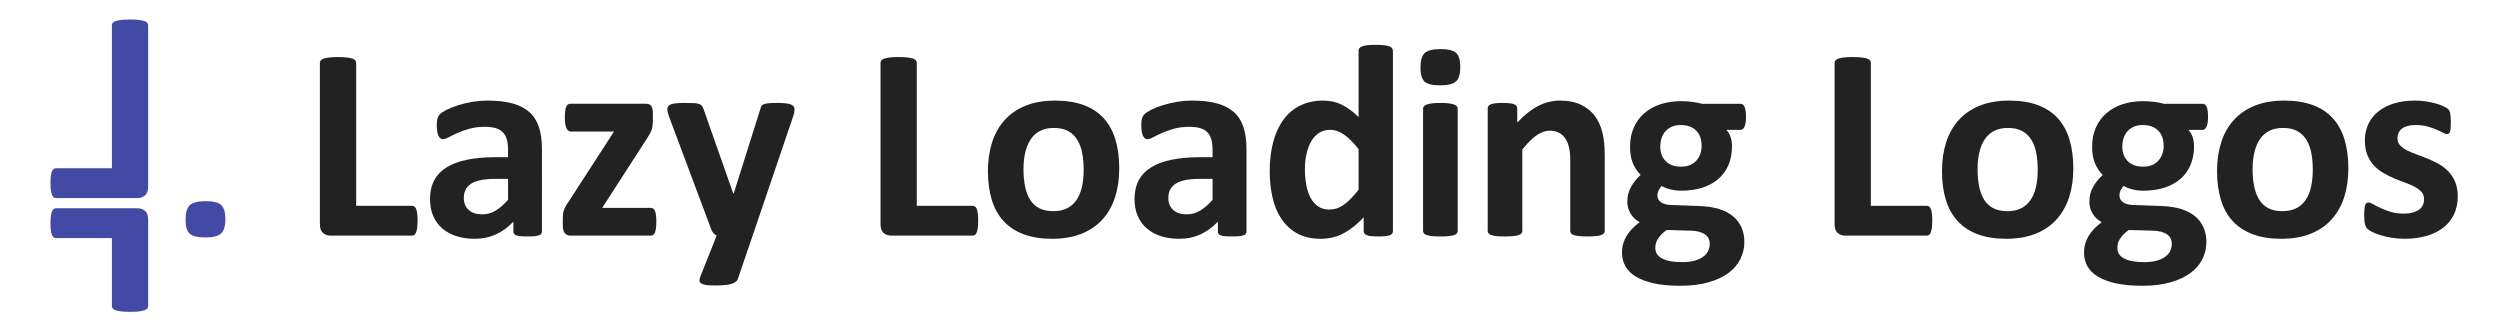 <svg xmlns="http://www.w3.org/2000/svg" viewBox="0 0 456 60"><path fill="#222222" d="M76.164,40.223c0,0.5-0.022,0.923-0.063,1.265c-0.042,0.343-0.104,0.627-0.188,0.852 c-0.084,0.228-0.188,0.389-0.313,0.489c-0.125,0.1-0.271,0.149-0.438,0.149H60.303c-0.55,0-1.014-0.161-1.391-0.488 c-0.375-0.325-0.563-0.855-0.563-1.591v-29.44c0-0.167,0.053-0.316,0.163-0.451c0.109-0.133,0.289-0.242,0.54-0.327 c0.25-0.083,0.589-0.149,1.014-0.199c0.426-0.051,0.957-0.075,1.591-0.075c0.652,0,1.187,0.024,1.604,0.075 c0.417,0.05,0.751,0.117,1.001,0.199c0.251,0.085,0.43,0.193,0.54,0.327c0.108,0.135,0.163,0.284,0.163,0.451v26.083H75.16 c0.168,0,0.313,0.047,0.438,0.139s0.229,0.243,0.313,0.45c0.083,0.209,0.146,0.484,0.188,0.827 C76.142,39.3,76.164,39.722,76.164,40.223z"/><path fill="#434AA5" d="M9.272,32.109c0.042-0.343,0.104-0.618,0.188-0.827c0.083-0.207,0.188-0.358,0.313-0.45 c0.125-0.092,0.271-0.139,0.438-0.139h10.197V4.611c0-0.167,0.055-0.316,0.163-0.451c0.109-0.133,0.288-0.242,0.539-0.327 c0.25-0.083,0.584-0.149,1.002-0.199c0.418-0.051,0.952-0.075,1.604-0.075c0.634,0,1.165,0.024,1.591,0.075 c0.425,0.05,0.764,0.117,1.014,0.199c0.25,0.085,0.43,0.193,0.539,0.327c0.109,0.135,0.163,0.284,0.163,0.451v29.439 c0,0.735-0.188,1.266-0.563,1.591c-0.376,0.327-0.84,0.488-1.391,0.488H10.212c-0.167,0-0.313-0.05-0.438-0.149 c-0.125-0.101-0.229-0.262-0.313-0.489c-0.084-0.225-0.146-0.509-0.188-0.852c-0.041-0.342-0.063-0.765-0.063-1.265 C9.209,32.874,9.231,32.452,9.272,32.109z"/><path fill="#434AA5" d="M9.209,40.741c0-0.5,0.022-0.923,0.063-1.266c0.042-0.343,0.104-0.627,0.188-0.852 c0.083-0.227,0.188-0.388,0.313-0.489c0.125-0.1,0.271-0.149,0.438-0.149H25.07c0.55,0,1.014,0.162,1.391,0.488 c0.375,0.325,0.563,0.856,0.563,1.591v15.762c0,0.166-0.054,0.315-0.163,0.45c-0.109,0.134-0.289,0.242-0.539,0.327 c-0.25,0.082-0.589,0.149-1.014,0.199c-0.426,0.051-0.957,0.075-1.591,0.075c-0.652,0-1.186-0.024-1.604-0.075 c-0.417-0.05-0.751-0.117-1.002-0.199c-0.251-0.085-0.43-0.193-0.539-0.327c-0.108-0.135-0.163-0.284-0.163-0.45V43.423H10.212 c-0.167,0-0.313-0.047-0.438-0.139c-0.125-0.093-0.229-0.243-0.313-0.451c-0.084-0.208-0.146-0.484-0.188-0.826 C9.231,41.664,9.209,41.241,9.209,40.741z"/><path fill="#222222" d="M98.855,42.202c0,0.232-0.083,0.417-0.25,0.551c-0.167,0.134-0.43,0.229-0.79,0.287 c-0.359,0.06-0.889,0.088-1.591,0.088c-0.75,0-1.298-0.028-1.641-0.088c-0.342-0.058-0.585-0.153-0.726-0.287 c-0.142-0.134-0.214-0.318-0.214-0.551v-1.779c-0.919,0.984-1.966,1.754-3.144,2.305c-1.178,0.552-2.484,0.827-3.921,0.827 c-1.187,0-2.276-0.155-3.269-0.464c-0.995-0.309-1.854-0.768-2.582-1.377c-0.726-0.609-1.29-1.366-1.69-2.269 c-0.4-0.901-0.602-1.954-0.602-3.157c0-1.302,0.255-2.434,0.765-3.396c0.509-0.959,1.269-1.754,2.279-2.379 c1.01-0.627,2.267-1.09,3.771-1.391c1.502-0.301,3.249-0.451,5.235-0.451h2.181v-1.354c0-0.702-0.072-1.315-0.214-1.841 s-0.375-0.964-0.701-1.315c-0.327-0.351-0.761-0.61-1.303-0.777c-0.542-0.167-1.215-0.251-2.017-0.251 c-1.053,0-1.991,0.118-2.818,0.352c-0.827,0.233-1.558,0.493-2.192,0.776c-0.636,0.285-1.166,0.542-1.592,0.777 c-0.425,0.234-0.772,0.351-1.04,0.351c-0.185,0-0.346-0.058-0.488-0.176c-0.142-0.116-0.26-0.283-0.351-0.501 c-0.092-0.216-0.163-0.483-0.214-0.801c-0.05-0.316-0.074-0.668-0.074-1.052c0-0.517,0.041-0.928,0.125-1.228 c0.083-0.3,0.242-0.572,0.476-0.815c0.233-0.241,0.642-0.509,1.228-0.802c0.584-0.291,1.269-0.563,2.055-0.813 c0.785-0.251,1.641-0.455,2.567-0.614c0.928-0.158,1.883-0.238,2.87-0.238c1.753,0,3.252,0.171,4.497,0.514 c1.245,0.344,2.267,0.869,3.07,1.579c0.802,0.71,1.386,1.625,1.753,2.744c0.367,1.12,0.55,2.447,0.55,3.983V42.202z M92.668,32.631 h-2.406c-1.019,0-1.887,0.074-2.606,0.225c-0.718,0.151-1.303,0.377-1.753,0.677c-0.452,0.302-0.781,0.665-0.99,1.091 c-0.209,0.425-0.313,0.914-0.313,1.466c0,0.935,0.296,1.669,0.889,2.204c0.593,0.535,1.416,0.803,2.469,0.803 c0.885,0,1.699-0.227,2.442-0.678c0.743-0.45,1.5-1.109,2.269-1.979V32.631z"/><path fill="#222222" d="M119.717,40.397c0,0.485-0.024,0.898-0.076,1.241c-0.05,0.342-0.116,0.613-0.2,0.813 c-0.084,0.201-0.192,0.338-0.326,0.413c-0.133,0.075-0.284,0.112-0.452,0.112h-14.606c-0.452,0-0.797-0.149-1.039-0.45 c-0.243-0.301-0.365-0.793-0.365-1.479v-1.151c0-0.301,0.014-0.572,0.038-0.815c0.025-0.24,0.075-0.474,0.15-0.701 c0.075-0.225,0.176-0.455,0.301-0.688c0.125-0.234,0.288-0.492,0.488-0.777L112,23.986h-7.917c-0.318,0-0.573-0.2-0.765-0.601 s-0.288-1.043-0.288-1.93c0-0.483,0.021-0.889,0.063-1.214c0.041-0.325,0.104-0.585,0.187-0.777 c0.083-0.192,0.193-0.329,0.325-0.413c0.135-0.084,0.293-0.126,0.478-0.126h13.654c0.234,0,0.434,0.025,0.601,0.075 c0.167,0.051,0.305,0.144,0.414,0.277c0.108,0.134,0.192,0.317,0.25,0.551c0.059,0.233,0.087,0.525,0.087,0.877v1.227 c0,0.335-0.017,0.631-0.05,0.89c-0.034,0.259-0.083,0.506-0.15,0.74c-0.067,0.233-0.163,0.467-0.288,0.701 c-0.125,0.234-0.272,0.484-0.438,0.751l-8.318,12.905h8.818c0.151,0,0.293,0.033,0.426,0.1c0.134,0.065,0.247,0.191,0.339,0.376 c0.091,0.185,0.163,0.438,0.212,0.765C119.692,39.482,119.717,39.896,119.717,40.397z"/><path fill="#222222" d="M137.281,42.978l-2.706,7.918c-0.151,0.416-0.56,0.718-1.228,0.902c-0.669,0.184-1.646,0.275-2.931,0.275 c-0.668,0-1.202-0.03-1.603-0.087c-0.402-0.06-0.702-0.156-0.902-0.289c-0.202-0.134-0.31-0.3-0.327-0.501 c-0.016-0.2,0.034-0.441,0.15-0.728l2.981-7.491c-0.216-0.1-0.413-0.254-0.588-0.463c-0.176-0.208-0.306-0.43-0.389-0.665 l-7.691-20.545c-0.217-0.584-0.327-1.03-0.327-1.341c0-0.309,0.101-0.55,0.301-0.726c0.201-0.175,0.54-0.296,1.016-0.362 c0.476-0.068,1.106-0.102,1.891-0.102c0.719,0,1.286,0.015,1.704,0.039c0.418,0.024,0.743,0.087,0.978,0.187 c0.234,0.101,0.409,0.255,0.526,0.464c0.118,0.209,0.234,0.505,0.351,0.889l5.262,14.959h0.075l4.81-15.259 c0.101-0.434,0.229-0.723,0.389-0.864c0.158-0.143,0.421-0.248,0.79-0.313c0.367-0.068,1.01-0.102,1.928-0.102 c0.719,0,1.316,0.034,1.792,0.102c0.475,0.065,0.827,0.192,1.052,0.375c0.226,0.184,0.339,0.43,0.339,0.74 c0,0.308-0.067,0.673-0.201,1.089L137.281,42.978z"/><path fill="#222222" d="M178.421,40.223c0,0.5-0.022,0.923-0.063,1.265c-0.042,0.343-0.104,0.627-0.188,0.852 c-0.083,0.228-0.187,0.389-0.312,0.489c-0.125,0.1-0.272,0.149-0.439,0.149h-14.858c-0.55,0-1.014-0.161-1.389-0.488 c-0.376-0.325-0.565-0.855-0.565-1.591v-29.44c0-0.167,0.055-0.316,0.164-0.451c0.108-0.133,0.288-0.242,0.538-0.327 c0.251-0.083,0.589-0.149,1.015-0.199c0.426-0.051,0.956-0.075,1.591-0.075c0.651,0,1.185,0.024,1.603,0.075 c0.418,0.05,0.751,0.117,1.002,0.199c0.251,0.085,0.431,0.193,0.539,0.327c0.108,0.135,0.163,0.284,0.163,0.451v26.083h10.197 c0.167,0,0.314,0.047,0.439,0.139s0.229,0.243,0.312,0.45c0.084,0.209,0.146,0.484,0.188,0.827 C178.399,39.3,178.421,39.722,178.421,40.223z"/><path fill="#222222" d="M204.149,30.726c0,1.905-0.251,3.642-0.751,5.211c-0.502,1.57-1.262,2.923-2.281,4.059 c-1.019,1.137-2.296,2.014-3.833,2.631c-1.538,0.619-3.332,0.928-5.388,0.928c-1.987,0-3.716-0.275-5.186-0.827 c-1.47-0.551-2.689-1.353-3.659-2.405c-0.969-1.052-1.687-2.347-2.154-3.884c-0.467-1.535-0.701-3.29-0.701-5.261 c0-1.905,0.254-3.646,0.764-5.225c0.509-1.579,1.273-2.932,2.293-4.059c1.018-1.127,2.292-2.001,3.82-2.618 c1.528-0.618,3.32-0.928,5.374-0.928c2.005,0,3.743,0.272,5.212,0.814c1.47,0.544,2.685,1.34,3.646,2.393 c0.961,1.053,1.675,2.348,2.143,3.884C203.915,26.976,204.149,28.739,204.149,30.726z M197.659,30.977 c0-1.102-0.087-2.116-0.263-3.043c-0.175-0.928-0.473-1.733-0.889-2.418c-0.417-0.685-0.974-1.219-1.666-1.604 c-0.693-0.384-1.566-0.576-2.618-0.576c-0.936,0-1.755,0.171-2.456,0.514c-0.702,0.342-1.279,0.844-1.729,1.503 c-0.451,0.659-0.79,1.452-1.015,2.38c-0.225,0.927-0.338,1.983-0.338,3.17c0,1.102,0.092,2.116,0.276,3.045 c0.183,0.926,0.479,1.73,0.89,2.416c0.408,0.686,0.964,1.215,1.665,1.591c0.702,0.376,1.57,0.563,2.606,0.563 c0.952,0,1.779-0.17,2.481-0.513c0.702-0.343,1.277-0.839,1.728-1.491c0.452-0.65,0.786-1.439,1.003-2.368 C197.55,33.221,197.659,32.162,197.659,30.977z"/><path fill="#222222" d="M227.36,42.202c0,0.232-0.084,0.417-0.25,0.551c-0.168,0.134-0.43,0.229-0.79,0.287 c-0.359,0.06-0.89,0.088-1.591,0.088c-0.751,0-1.299-0.028-1.642-0.088c-0.343-0.058-0.585-0.153-0.727-0.287 c-0.142-0.134-0.213-0.318-0.213-0.551v-1.779c-0.918,0.984-1.966,1.754-3.144,2.305c-1.177,0.552-2.485,0.827-3.92,0.827 c-1.188,0-2.277-0.155-3.271-0.464c-0.995-0.309-1.854-0.768-2.581-1.377c-0.728-0.609-1.291-1.366-1.691-2.269 c-0.401-0.901-0.601-1.954-0.601-3.157c0-1.302,0.255-2.434,0.764-3.396c0.509-0.959,1.269-1.754,2.281-2.379 c1.01-0.627,2.267-1.09,3.771-1.391s3.249-0.451,5.236-0.451h2.18v-1.354c0-0.702-0.072-1.315-0.214-1.841 s-0.375-0.964-0.701-1.315c-0.325-0.351-0.76-0.61-1.303-0.777c-0.543-0.167-1.216-0.251-2.017-0.251 c-1.052,0-1.992,0.118-2.818,0.352c-0.827,0.233-1.558,0.493-2.192,0.776c-0.635,0.285-1.166,0.542-1.591,0.777 c-0.426,0.234-0.773,0.351-1.041,0.351c-0.183,0-0.346-0.058-0.488-0.176c-0.142-0.116-0.258-0.283-0.351-0.501 c-0.092-0.216-0.163-0.483-0.213-0.801c-0.05-0.316-0.075-0.668-0.075-1.052c0-0.517,0.042-0.928,0.125-1.228 c0.084-0.3,0.242-0.572,0.476-0.815c0.233-0.241,0.643-0.509,1.228-0.802c0.584-0.291,1.269-0.563,2.055-0.813 c0.784-0.251,1.641-0.455,2.568-0.614c0.926-0.158,1.882-0.238,2.868-0.238c1.753,0,3.253,0.171,4.498,0.514 c1.244,0.344,2.267,0.869,3.069,1.579c0.801,0.71,1.387,1.625,1.753,2.744c0.368,1.12,0.551,2.447,0.551,3.983V42.202z M221.172,32.631h-2.406c-1.019,0-1.887,0.074-2.604,0.225c-0.719,0.151-1.303,0.377-1.754,0.677 c-0.452,0.302-0.782,0.665-0.991,1.091c-0.209,0.425-0.312,0.914-0.312,1.466c0,0.935,0.295,1.669,0.889,2.204 c0.593,0.535,1.415,0.803,2.468,0.803c0.885,0,1.699-0.227,2.443-0.678c0.743-0.45,1.499-1.109,2.267-1.979V32.631z"/><path fill="#222222" d="M254.07,42.127c0,0.185-0.042,0.337-0.125,0.462c-0.084,0.127-0.226,0.229-0.426,0.314 c-0.2,0.083-0.473,0.142-0.813,0.175c-0.343,0.034-0.765,0.05-1.266,0.05c-0.536,0-0.969-0.016-1.303-0.05 c-0.334-0.033-0.606-0.092-0.814-0.175c-0.21-0.085-0.36-0.188-0.452-0.314c-0.092-0.125-0.138-0.277-0.138-0.462v-2.481 c-1.151,1.237-2.358,2.197-3.62,2.882c-1.261,0.685-2.66,1.027-4.197,1.027c-1.704,0-3.144-0.33-4.321-0.988 c-1.178-0.661-2.139-1.551-2.882-2.67s-1.282-2.426-1.616-3.922c-0.334-1.494-0.501-3.068-0.501-4.722 c0-1.988,0.213-3.774,0.64-5.363c0.425-1.586,1.048-2.939,1.867-4.059c0.817-1.12,1.836-1.979,3.057-2.581 c1.218-0.601,2.622-0.902,4.209-0.902c1.252,0,2.389,0.255,3.407,0.764c1.018,0.511,2.029,1.257,3.031,2.243V9.254 c0-0.167,0.046-0.317,0.137-0.451c0.092-0.135,0.26-0.247,0.501-0.339c0.242-0.091,0.563-0.163,0.964-0.213 c0.402-0.05,0.911-0.074,1.529-0.074s1.128,0.024,1.529,0.074c0.401,0.051,0.718,0.123,0.952,0.213 c0.233,0.092,0.401,0.204,0.5,0.339c0.101,0.134,0.15,0.283,0.15,0.451V42.127z M247.807,27.193 c-0.902-1.135-1.766-2.005-2.593-2.604c-0.827-0.603-1.691-0.904-2.594-0.904c-0.818,0-1.524,0.206-2.117,0.615 c-0.593,0.41-1.07,0.957-1.428,1.642c-0.359,0.685-0.626,1.449-0.801,2.293c-0.176,0.843-0.264,1.707-0.264,2.592 c0,0.936,0.075,1.846,0.226,2.732c0.149,0.885,0.396,1.676,0.739,2.366c0.341,0.693,0.797,1.249,1.365,1.667 c0.567,0.417,1.286,0.626,2.154,0.626c0.435,0,0.856-0.062,1.265-0.188c0.409-0.124,0.827-0.329,1.253-0.613 c0.425-0.284,0.865-0.656,1.315-1.115c0.451-0.459,0.944-1.023,1.478-1.691V27.193z"/><path fill="#222222" d="M266.357,12.21c0,1.269-0.259,2.147-0.776,2.632c-0.519,0.484-1.479,0.726-2.881,0.726 c-1.42,0-2.376-0.233-2.869-0.702c-0.493-0.468-0.739-1.312-0.739-2.531c0-1.269,0.255-2.149,0.764-2.643 c0.51-0.493,1.474-0.74,2.894-0.74c1.404,0,2.356,0.238,2.857,0.714C266.107,10.143,266.357,10.992,266.357,12.21z M265.882,42.127 c0,0.166-0.051,0.312-0.15,0.439c-0.101,0.124-0.272,0.228-0.514,0.312c-0.243,0.084-0.565,0.146-0.965,0.188 c-0.401,0.041-0.91,0.062-1.528,0.062s-1.128-0.021-1.529-0.062c-0.401-0.042-0.723-0.104-0.964-0.188 c-0.243-0.084-0.413-0.188-0.514-0.312c-0.101-0.127-0.15-0.273-0.15-0.439V19.828c0-0.167,0.05-0.314,0.15-0.439 c0.101-0.125,0.271-0.233,0.514-0.325c0.242-0.092,0.563-0.163,0.964-0.213s0.911-0.076,1.529-0.076s1.127,0.026,1.528,0.076 c0.4,0.05,0.722,0.121,0.965,0.213c0.242,0.092,0.413,0.2,0.514,0.325c0.1,0.125,0.15,0.272,0.15,0.439V42.127z"/><path fill="#222222" d="M292.701,42.127c0,0.166-0.05,0.312-0.149,0.439c-0.101,0.124-0.267,0.228-0.501,0.312 s-0.555,0.146-0.964,0.188c-0.409,0.041-0.915,0.062-1.516,0.062c-0.619,0-1.132-0.021-1.542-0.062 c-0.409-0.042-0.729-0.104-0.964-0.188c-0.233-0.084-0.401-0.188-0.5-0.312c-0.101-0.127-0.15-0.273-0.15-0.439V29.373 c0-1.086-0.079-1.938-0.238-2.555c-0.159-0.618-0.388-1.149-0.689-1.591c-0.3-0.442-0.688-0.786-1.165-1.027 c-0.476-0.243-1.031-0.364-1.667-0.364c-0.801,0-1.611,0.293-2.43,0.876c-0.818,0.585-1.671,1.438-2.556,2.558v14.857 c0,0.166-0.05,0.312-0.149,0.439c-0.101,0.124-0.272,0.228-0.514,0.312c-0.243,0.084-0.563,0.146-0.965,0.188 c-0.401,0.041-0.911,0.062-1.529,0.062c-0.617,0-1.127-0.021-1.528-0.062c-0.401-0.042-0.723-0.104-0.964-0.188 c-0.243-0.084-0.414-0.188-0.514-0.312c-0.101-0.127-0.15-0.273-0.15-0.439v-22.35c0-0.167,0.041-0.313,0.125-0.438 s0.234-0.229,0.452-0.313c0.216-0.084,0.497-0.146,0.839-0.188c0.341-0.041,0.772-0.063,1.29-0.063 c0.534,0,0.978,0.022,1.329,0.063c0.351,0.042,0.622,0.104,0.813,0.188c0.192,0.083,0.33,0.188,0.414,0.313 c0.083,0.125,0.125,0.271,0.125,0.438v2.582c1.236-1.337,2.493-2.339,3.771-3.006c1.278-0.668,2.61-1.003,3.997-1.003 c1.519,0,2.802,0.25,3.846,0.752c1.043,0.501,1.887,1.182,2.53,2.041c0.643,0.862,1.106,1.868,1.391,3.021 c0.284,1.152,0.425,2.539,0.425,4.16V42.127z"/><path fill="#222222" d="M318.469,21.331c0,0.802-0.092,1.394-0.275,1.778c-0.184,0.384-0.41,0.576-0.677,0.576h-2.63 c0.367,0.401,0.63,0.857,0.79,1.366c0.158,0.51,0.238,1.041,0.238,1.591c0,1.303-0.217,2.46-0.652,3.471 c-0.435,1.01-1.057,1.863-1.867,2.556c-0.81,0.692-1.788,1.22-2.931,1.576c-1.144,0.36-2.418,0.54-3.82,0.54 c-0.719,0-1.403-0.088-2.055-0.264c-0.651-0.174-1.152-0.379-1.503-0.613c-0.201,0.217-0.38,0.476-0.54,0.777 c-0.158,0.301-0.237,0.635-0.237,1.001c0,0.485,0.213,0.884,0.639,1.19c0.425,0.31,1.023,0.48,1.792,0.514l5.437,0.201 c1.269,0.049,2.401,0.23,3.396,0.538c0.993,0.309,1.829,0.743,2.505,1.303c0.676,0.559,1.193,1.231,1.553,2.017 c0.359,0.785,0.538,1.679,0.538,2.681c0,1.103-0.242,2.144-0.726,3.119c-0.484,0.979-1.21,1.826-2.18,2.544 s-2.184,1.286-3.645,1.703c-1.463,0.418-3.17,0.627-5.125,0.627c-1.904,0-3.529-0.149-4.873-0.45 c-1.344-0.302-2.447-0.719-3.307-1.254c-0.861-0.534-1.488-1.174-1.88-1.917c-0.393-0.742-0.588-1.557-0.588-2.442 c0-0.55,0.07-1.077,0.212-1.577c0.142-0.503,0.351-0.982,0.626-1.442c0.275-0.458,0.613-0.897,1.014-1.314 c0.402-0.418,0.86-0.818,1.378-1.202c-0.719-0.385-1.274-0.907-1.666-1.566c-0.393-0.66-0.589-1.382-0.589-2.166 c0-0.986,0.226-1.885,0.676-2.695c0.452-0.81,1.036-1.541,1.753-2.191c-0.584-0.586-1.052-1.287-1.402-2.106 c-0.351-0.818-0.526-1.836-0.526-3.056c0-1.303,0.229-2.468,0.688-3.495s1.099-1.897,1.917-2.606 c0.817-0.709,1.795-1.253,2.931-1.628c1.136-0.375,2.388-0.563,3.757-0.563c0.702,0,1.375,0.041,2.017,0.125 c0.643,0.083,1.241,0.199,1.792,0.35h7.09c0.284,0,0.514,0.185,0.69,0.551C318.382,19.845,318.469,20.462,318.469,21.331z M311.854,44.456c0-0.751-0.3-1.328-0.901-1.729c-0.603-0.4-1.428-0.618-2.481-0.652l-4.485-0.124 c-0.435,0.316-0.781,0.622-1.04,0.914c-0.26,0.292-0.468,0.573-0.626,0.84c-0.159,0.268-0.263,0.526-0.313,0.777 c-0.05,0.25-0.076,0.51-0.076,0.776c0,0.834,0.421,1.469,1.266,1.903c0.843,0.436,2.033,0.651,3.57,0.651 c0.952,0,1.753-0.096,2.406-0.287c0.65-0.192,1.176-0.447,1.577-0.765c0.401-0.318,0.685-0.673,0.853-1.065 C311.771,45.304,311.854,44.891,311.854,44.456z M310.377,26.616c0-1.202-0.335-2.137-1.002-2.805 c-0.669-0.668-1.613-1.003-2.832-1.003c-0.618,0-1.161,0.104-1.628,0.313c-0.467,0.209-0.856,0.493-1.165,0.853 c-0.31,0.359-0.539,0.777-0.69,1.253c-0.149,0.476-0.225,0.973-0.225,1.491c0,1.135,0.334,2.033,1.002,2.692 s1.594,0.989,2.781,0.989c0.635,0,1.186-0.1,1.654-0.301c0.467-0.199,0.856-0.477,1.165-0.826c0.31-0.351,0.542-0.755,0.702-1.215 C310.298,27.599,310.377,27.119,310.377,26.616z"/><path fill="#222222" d="M352.443,40.223c0,0.5-0.021,0.923-0.063,1.265c-0.041,0.343-0.103,0.627-0.187,0.852 c-0.085,0.228-0.188,0.389-0.313,0.489c-0.125,0.1-0.272,0.149-0.438,0.149h-14.858c-0.551,0-1.015-0.161-1.391-0.488 c-0.375-0.325-0.563-0.855-0.563-1.591v-29.44c0-0.167,0.054-0.316,0.163-0.451c0.108-0.133,0.288-0.242,0.539-0.327 c0.25-0.083,0.588-0.149,1.014-0.199c0.426-0.051,0.956-0.075,1.591-0.075c0.651,0,1.186,0.024,1.604,0.075 c0.417,0.05,0.751,0.117,1.002,0.199c0.25,0.085,0.43,0.193,0.539,0.327c0.108,0.135,0.162,0.284,0.162,0.451v26.083h10.198 c0.166,0,0.313,0.047,0.438,0.139c0.125,0.092,0.229,0.243,0.313,0.45c0.084,0.209,0.146,0.484,0.187,0.827 C352.423,39.3,352.443,39.722,352.443,40.223z"/><path fill="#222222" d="M378.171,30.726c0,1.905-0.25,3.642-0.751,5.211c-0.502,1.57-1.262,2.923-2.279,4.059 c-1.02,1.137-2.299,2.014-3.834,2.631c-1.537,0.619-3.332,0.928-5.387,0.928c-1.988,0-3.718-0.275-5.188-0.827 c-1.47-0.551-2.689-1.353-3.657-2.405c-0.969-1.052-1.688-2.347-2.155-3.884c-0.468-1.535-0.701-3.29-0.701-5.261 c0-1.905,0.254-3.646,0.764-5.225c0.509-1.579,1.272-2.932,2.292-4.059c1.019-1.127,2.293-2.001,3.82-2.618 c1.529-0.618,3.32-0.928,5.375-0.928c2.004,0,3.742,0.272,5.211,0.814c1.471,0.544,2.686,1.34,3.646,2.393 c0.96,1.053,1.675,2.348,2.142,3.884C377.937,26.976,378.171,28.739,378.171,30.726z M371.682,30.977 c0-1.102-0.088-2.116-0.264-3.043c-0.174-0.928-0.471-1.733-0.889-2.418c-0.418-0.685-0.975-1.219-1.666-1.604 c-0.693-0.384-1.566-0.576-2.619-0.576c-0.935,0-1.753,0.171-2.455,0.514c-0.7,0.342-1.277,0.844-1.728,1.503 c-0.452,0.659-0.79,1.452-1.016,2.38c-0.225,0.927-0.337,1.983-0.337,3.17c0,1.102,0.091,2.116,0.275,3.045 c0.182,0.926,0.479,1.73,0.889,2.416s0.965,1.215,1.666,1.591s1.569,0.563,2.606,0.563c0.952,0,1.777-0.17,2.479-0.513 s1.277-0.839,1.729-1.491c0.45-0.65,0.784-1.439,1.001-2.368C371.573,33.221,371.682,32.162,371.682,30.977z"/><path fill="#222222" d="M402.746,21.331c0,0.802-0.091,1.394-0.275,1.778c-0.184,0.384-0.409,0.576-0.677,0.576h-2.63 c0.366,0.401,0.63,0.857,0.788,1.366c0.159,0.51,0.239,1.041,0.239,1.591c0,1.303-0.218,2.46-0.652,3.471 c-0.435,1.01-1.057,1.863-1.865,2.556c-0.812,0.692-1.787,1.22-2.933,1.576c-1.144,0.36-2.418,0.54-3.82,0.54 c-0.718,0-1.403-0.088-2.055-0.264c-0.652-0.174-1.152-0.379-1.503-0.613c-0.201,0.217-0.381,0.476-0.54,0.777 c-0.157,0.301-0.236,0.635-0.236,1.001c0,0.485,0.212,0.884,0.638,1.19c0.426,0.31,1.023,0.48,1.792,0.514l5.437,0.201 c1.27,0.049,2.401,0.23,3.395,0.538c0.994,0.309,1.83,0.743,2.505,1.303c0.678,0.559,1.195,1.231,1.555,2.017 c0.358,0.785,0.538,1.679,0.538,2.681c0,1.103-0.242,2.144-0.727,3.119c-0.484,0.979-1.212,1.826-2.18,2.544 s-2.185,1.286-3.646,1.703c-1.461,0.418-3.17,0.627-5.124,0.627c-1.903,0-3.527-0.149-4.873-0.45 c-1.344-0.302-2.446-0.719-3.307-1.254c-0.861-0.534-1.487-1.174-1.879-1.917c-0.393-0.742-0.59-1.557-0.59-2.442 c0-0.55,0.072-1.077,0.214-1.577c0.142-0.503,0.351-0.982,0.626-1.442c0.276-0.458,0.614-0.897,1.015-1.314 c0.401-0.418,0.861-0.818,1.378-1.202c-0.717-0.385-1.273-0.907-1.666-1.566c-0.393-0.66-0.588-1.382-0.588-2.166 c0-0.986,0.225-1.885,0.676-2.695c0.451-0.81,1.035-1.541,1.755-2.191c-0.585-0.586-1.054-1.287-1.403-2.106 c-0.352-0.818-0.527-1.836-0.527-3.056c0-1.303,0.23-2.468,0.69-3.495c0.458-1.027,1.097-1.897,1.917-2.606 c0.816-0.709,1.795-1.253,2.93-1.628c1.137-0.375,2.391-0.563,3.759-0.563c0.702,0,1.373,0.041,2.017,0.125 c0.644,0.083,1.24,0.199,1.791,0.35h7.091c0.284,0,0.514,0.185,0.69,0.551C402.659,19.845,402.746,20.462,402.746,21.331z M396.132,44.456c0-0.751-0.3-1.328-0.902-1.729c-0.602-0.4-1.429-0.618-2.479-0.652l-4.484-0.124 c-0.436,0.316-0.781,0.622-1.041,0.914c-0.259,0.292-0.468,0.573-0.626,0.84c-0.159,0.268-0.263,0.526-0.313,0.777 c-0.051,0.25-0.074,0.51-0.074,0.776c0,0.834,0.421,1.469,1.264,1.903c0.845,0.436,2.033,0.651,3.571,0.651 c0.952,0,1.754-0.096,2.405-0.287c0.651-0.192,1.177-0.447,1.578-0.765c0.401-0.318,0.685-0.673,0.853-1.065 C396.048,45.304,396.132,44.891,396.132,44.456z M394.653,26.616c0-1.202-0.334-2.137-1.001-2.805 c-0.668-0.668-1.613-1.003-2.832-1.003c-0.617,0-1.161,0.104-1.629,0.313c-0.467,0.209-0.855,0.493-1.166,0.853 c-0.309,0.359-0.537,0.777-0.688,1.253c-0.15,0.476-0.225,0.973-0.225,1.491c0,1.135,0.334,2.033,1.002,2.692 s1.596,0.989,2.781,0.989c0.635,0,1.187-0.1,1.653-0.301c0.468-0.199,0.856-0.477,1.166-0.826c0.308-0.351,0.542-0.755,0.701-1.215 C394.573,27.599,394.653,27.119,394.653,26.616z"/><path fill="#222222" d="M428.339,30.726c0,1.905-0.25,3.642-0.75,5.211c-0.502,1.57-1.262,2.923-2.281,4.059 c-1.019,1.137-2.296,2.014-3.833,2.631c-1.538,0.619-3.333,0.928-5.388,0.928c-1.987,0-3.716-0.275-5.185-0.827 c-1.471-0.551-2.69-1.353-3.659-2.405c-0.968-1.052-1.687-2.347-2.154-3.884c-0.468-1.535-0.702-3.29-0.702-5.261 c0-1.905,0.255-3.646,0.764-5.225c0.511-1.579,1.275-2.932,2.293-4.059c1.019-1.127,2.293-2.001,3.82-2.618 c1.53-0.618,3.32-0.928,5.375-0.928c2.005,0,3.741,0.272,5.212,0.814c1.47,0.544,2.685,1.34,3.645,2.393 c0.96,1.053,1.676,2.348,2.142,3.884C428.104,26.976,428.339,28.739,428.339,30.726z M421.851,30.977 c0-1.102-0.087-2.116-0.264-3.043c-0.175-0.928-0.473-1.733-0.889-2.418c-0.418-0.685-0.974-1.219-1.667-1.604 c-0.693-0.384-1.565-0.576-2.618-0.576c-0.936,0-1.754,0.171-2.455,0.514s-1.278,0.844-1.729,1.503 c-0.451,0.659-0.79,1.452-1.016,2.38c-0.225,0.927-0.338,1.983-0.338,3.17c0,1.102,0.092,2.116,0.276,3.045 c0.184,0.926,0.479,1.73,0.89,2.416c0.408,0.686,0.965,1.215,1.665,1.591c0.702,0.376,1.57,0.563,2.606,0.563 c0.952,0,1.778-0.17,2.479-0.513c0.702-0.343,1.278-0.839,1.729-1.491c0.451-0.65,0.785-1.439,1.002-2.368 C421.741,33.221,421.851,32.162,421.851,30.977z"/><path fill="#222222" d="M448.291,35.812c0,1.27-0.239,2.39-0.714,3.358c-0.478,0.968-1.149,1.777-2.018,2.429 c-0.868,0.652-1.896,1.141-3.082,1.467c-1.187,0.325-2.471,0.488-3.857,0.488c-0.836,0-1.634-0.063-2.394-0.188 c-0.759-0.126-1.44-0.284-2.042-0.477c-0.601-0.192-1.103-0.388-1.503-0.589c-0.4-0.199-0.693-0.389-0.877-0.563 c-0.185-0.175-0.325-0.452-0.426-0.826c-0.1-0.376-0.151-0.932-0.151-1.667c0-0.484,0.018-0.872,0.052-1.165 c0.032-0.293,0.083-0.527,0.15-0.701c0.065-0.176,0.149-0.293,0.25-0.352c0.1-0.057,0.225-0.088,0.375-0.088 c0.185,0,0.456,0.105,0.813,0.314c0.36,0.207,0.807,0.438,1.343,0.688c0.534,0.252,1.155,0.486,1.865,0.702 c0.71,0.217,1.517,0.325,2.419,0.325c0.566,0,1.072-0.058,1.515-0.175c0.442-0.116,0.826-0.284,1.153-0.501 c0.325-0.218,0.571-0.492,0.739-0.827c0.166-0.334,0.25-0.718,0.25-1.152c0-0.501-0.154-0.931-0.464-1.29 c-0.309-0.359-0.718-0.672-1.227-0.939c-0.51-0.266-1.087-0.519-1.73-0.752c-0.643-0.232-1.303-0.493-1.979-0.777 c-0.677-0.284-1.337-0.608-1.98-0.977c-0.643-0.366-1.218-0.818-1.728-1.353c-0.509-0.534-0.918-1.178-1.228-1.93 c-0.309-0.751-0.463-1.654-0.463-2.706c0-1.07,0.209-2.051,0.626-2.945c0.417-0.894,1.018-1.656,1.804-2.292 c0.786-0.634,1.74-1.127,2.868-1.477c1.127-0.353,2.394-0.527,3.796-0.527c0.702,0,1.383,0.051,2.042,0.151 s1.257,0.226,1.792,0.376c0.534,0.149,0.985,0.313,1.353,0.488c0.367,0.175,0.631,0.326,0.79,0.451 c0.157,0.125,0.271,0.251,0.337,0.375c0.067,0.126,0.117,0.277,0.151,0.452c0.033,0.175,0.062,0.394,0.087,0.651 c0.025,0.26,0.038,0.581,0.038,0.964c0,0.452-0.013,0.818-0.038,1.103c-0.024,0.284-0.066,0.51-0.125,0.677 c-0.059,0.167-0.137,0.279-0.238,0.338c-0.101,0.058-0.217,0.087-0.351,0.087c-0.15,0-0.385-0.087-0.702-0.262 c-0.316-0.176-0.713-0.364-1.189-0.563c-0.476-0.202-1.026-0.389-1.654-0.565c-0.625-0.176-1.34-0.263-2.141-0.263 c-0.568,0-1.062,0.059-1.479,0.176c-0.418,0.118-0.761,0.284-1.027,0.501c-0.267,0.216-0.467,0.471-0.603,0.764 c-0.133,0.292-0.198,0.606-0.198,0.938c0,0.52,0.157,0.953,0.475,1.304c0.316,0.35,0.735,0.66,1.253,0.927 c0.518,0.268,1.106,0.518,1.766,0.751s1.329,0.488,2.005,0.765c0.678,0.275,1.345,0.597,2.004,0.965 c0.66,0.367,1.25,0.818,1.767,1.353c0.518,0.534,0.936,1.173,1.254,1.917C448.132,33.912,448.291,34.794,448.291,35.812z"/><path fill="#434AA5" d="M41.11,39.95c0,1.269-0.259,2.146-0.776,2.631c-0.519,0.484-1.479,0.727-2.881,0.727 c-1.42,0-2.376-0.233-2.869-0.701c-0.493-0.469-0.739-1.312-0.739-2.531c0-1.27,0.255-2.149,0.764-2.643 c0.51-0.493,1.474-0.74,2.894-0.74c1.404,0,2.356,0.238,2.857,0.715C40.859,37.883,41.11,38.731,41.11,39.95z"/></svg>


